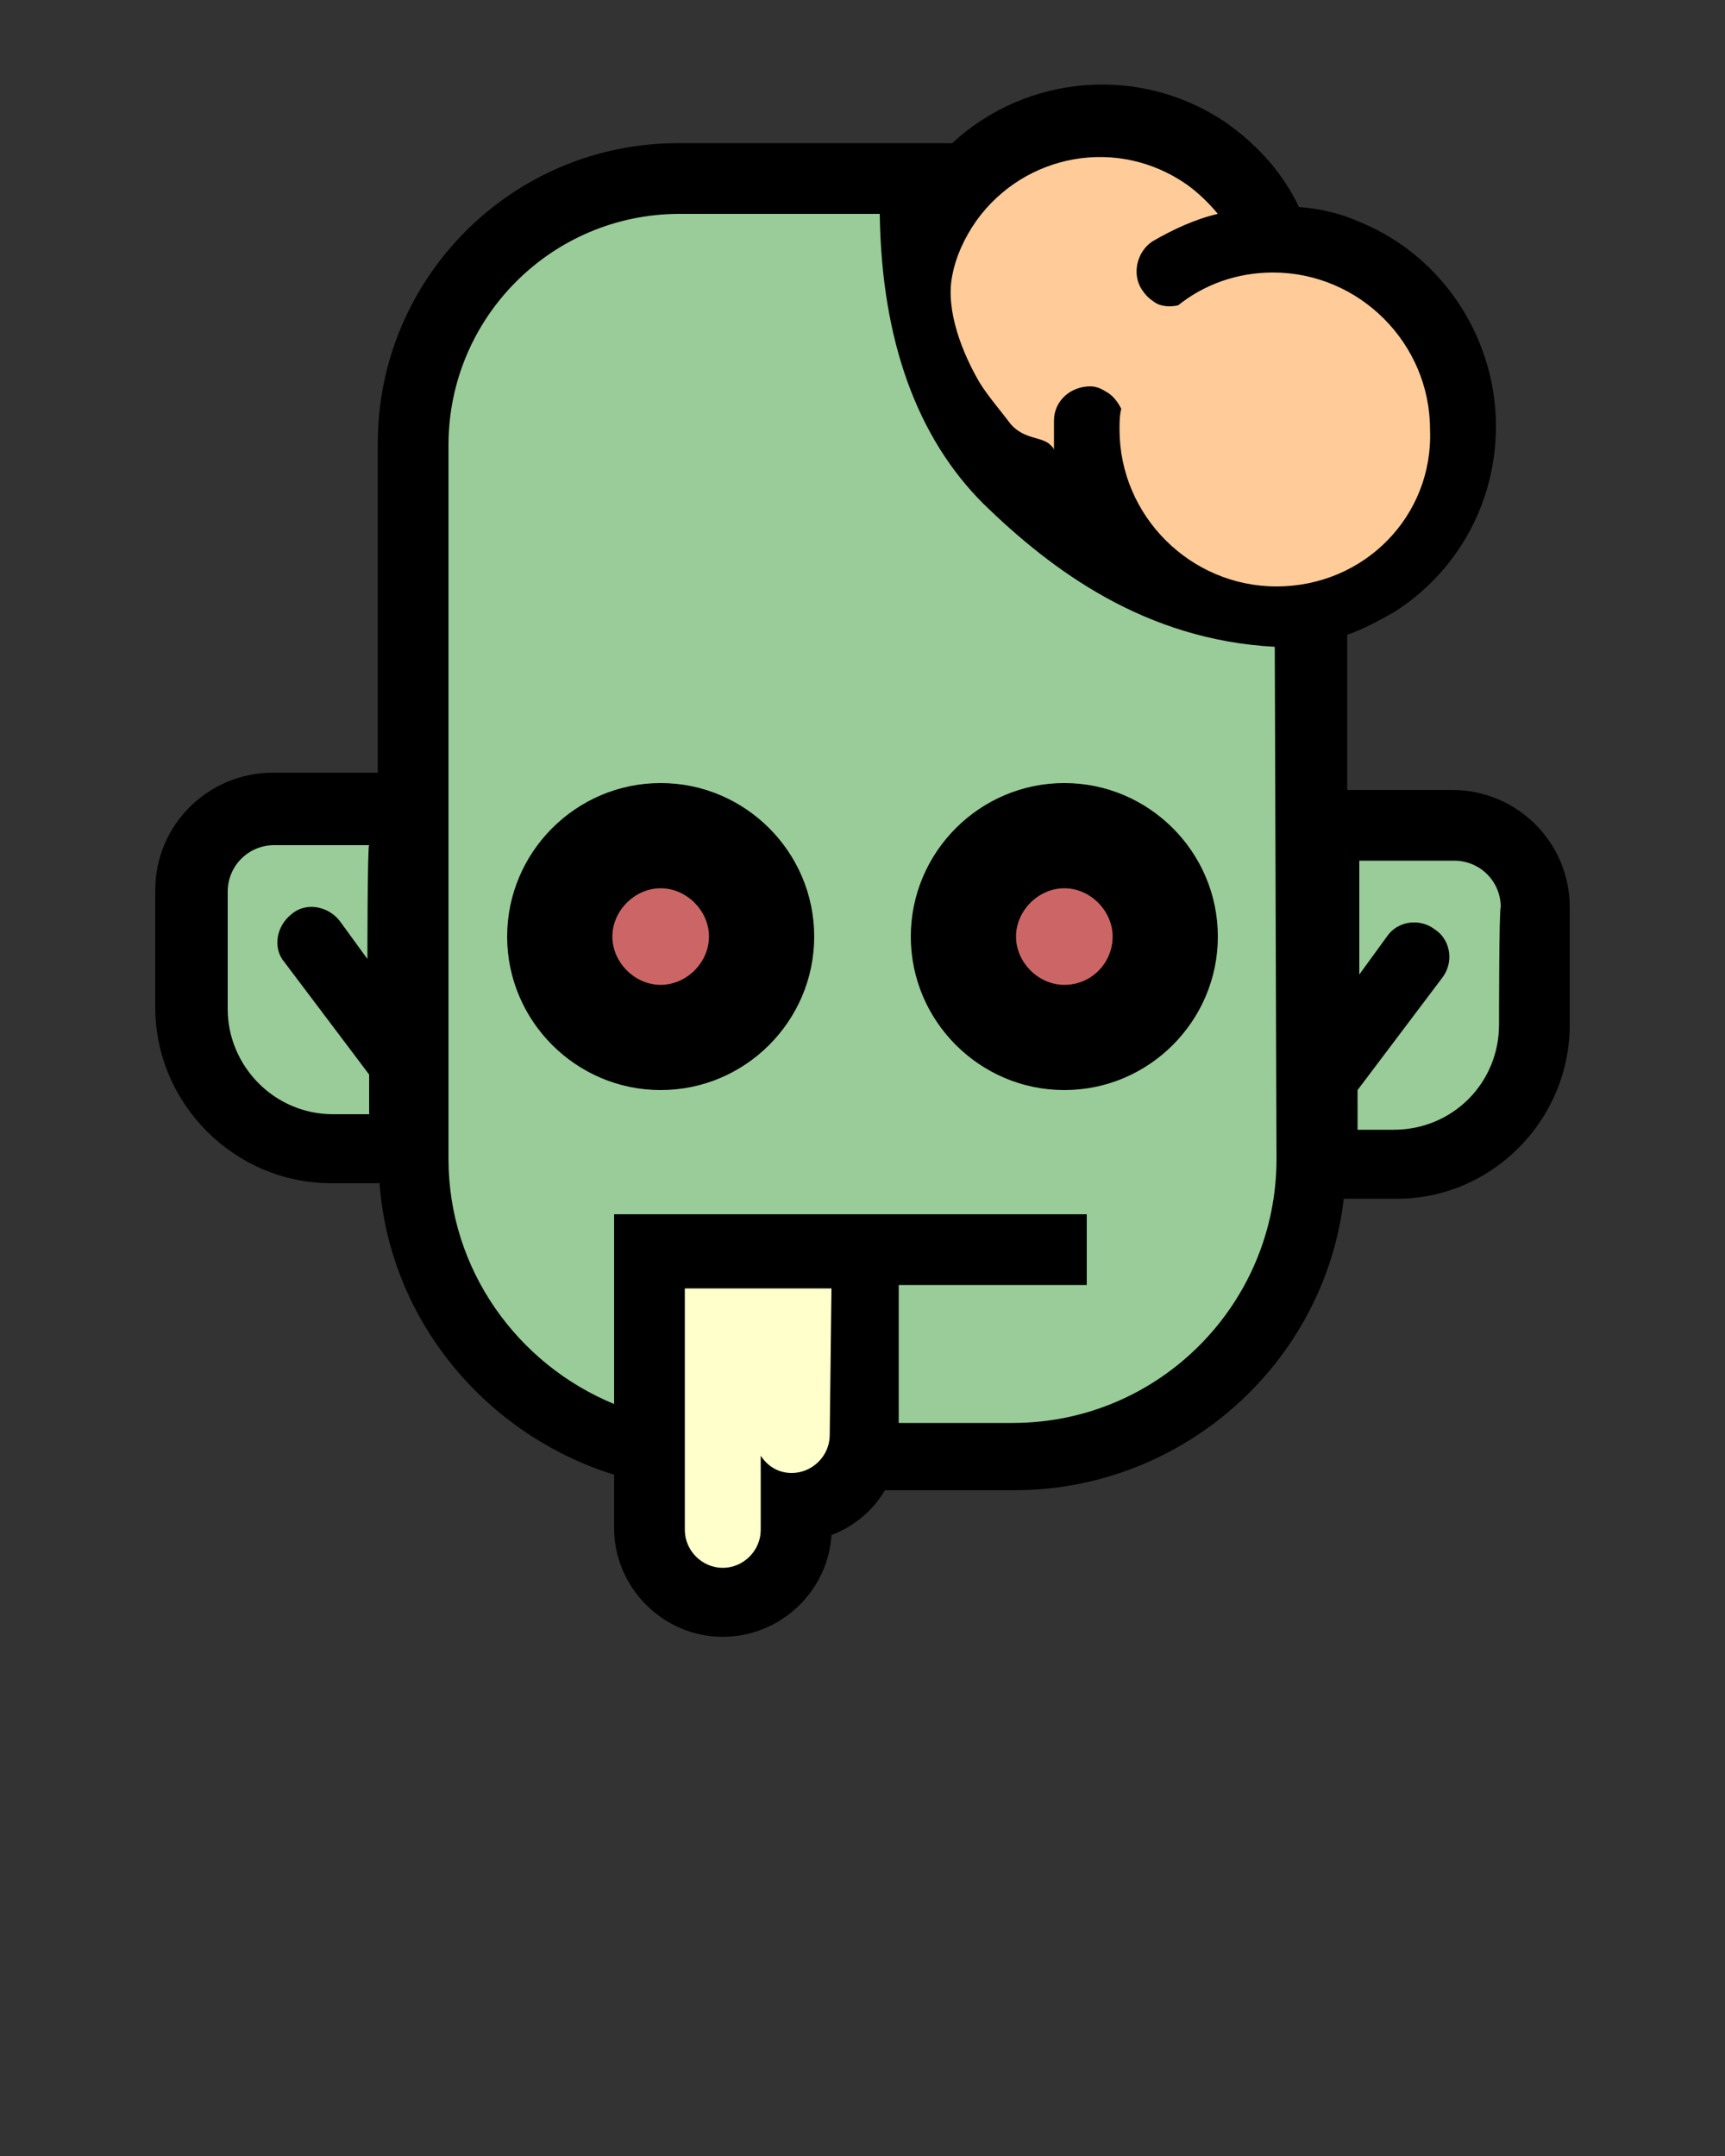 <?xml version="1.0" encoding="utf-8"?>
<!-- Generator: Adobe Illustrator 23.1.0, SVG Export Plug-In . SVG Version: 6.00 Build 0)  -->
<svg version="1.1" id="Calque_1" xmlns="http://www.w3.org/2000/svg" xmlns:xlink="http://www.w3.org/1999/xlink" x="0px" y="0px"
	 viewBox="0 0 100 125" style="enable-background:new 0 0 100 125;" xml:space="preserve">
<rect x="0" y="0" width="100" height="125" fill="#333333" stroke="none"/>
<style type="text/css">
	.st0{fill:#99CC99;}
	.st1{fill:#FFFFCC;}
	.st2{fill:#CC6666;}
	.st3{fill:#FFCC99;}
</style>
<g>
	<path id="left_x5F_ear_1_" class="st0" d="M21.7,48h-6.2c-1.6,0-2.9,1.4-2.9,3v7.7c0,3.8,3,6.9,6.9,6.9h2.4V63"/>
	<path id="face" class="st0" d="M52.3,83.1H59c8.6,0,15.7-7,15.7-15.7V37.4c-17.4-6-22.2-22.6-23.6-25.8h-12
		c-7.6,0-13.7,6.1-13.7,13.7v42.4c0,6.5,4.1,12.2,9.8,14.5"/>
	<path id="slim" class="st1" d="M39.4,90.3c0,1.4,1.2,2.6,2.6,2.6c1.4,0,2.6-1.2,2.6-2.6v-5.1c0.5,0.7,1.3,1.2,2.1,1.2
		c1.4,0,2.6-1.2,2.6-2.6V73.7h-10v16.6H39.4z"/>
	<path id="right_x5F_ear_1_" class="st2" d="M61.7,58.3c2.2,0,4-1.9,4-4s-1.9-4-4-4c-2.3,0-4,1.9-4,4S59.5,58.3,61.7,58.3z"/>
	<path id="left_x5F_eye" class="st2" d="M38.4,50.5c-2,0-3.8,1.8-3.8,3.8s1.8,3.8,3.8,3.8s3.8-1.8,3.8-3.8S40.5,50.5,38.4,50.5z"/>
	<path id="right_x5F_ear" class="st0" d="M84.4,49.7h-5.8l-0.1,16.5h2.2c3.6,0,6.4-2.9,6.4-6.4v-7.2C87.3,50.9,86,49.7,84.4,49.7z"
		/>
	<path class="st3" d="M68.9,8.6c-3.3-1.8-9.7-0.3-12.7,2.4c-4.4,3.8-1.7,12.5,3.8,18.6c4,4.5,13.7,7.8,19.8,3.9
		c5.8-3.8,4.4-15.8,1.1-16.8C75,14.8,71.9,10.2,68.9,8.6z"/>
</g>
<path d="M38.3,45.4c-4.9,0-8.9,4-8.9,8.9s4,8.9,8.9,8.9s8.9-4,8.9-8.9S43.2,45.4,38.3,45.4z M38.3,57.1c-1.5,0-2.8-1.3-2.8-2.8
	s1.3-2.8,2.8-2.8s2.8,1.3,2.8,2.8S39.8,57.1,38.3,57.1z"/>
<path d="M61.7,45.4c-4.9,0-8.9,4-8.9,8.9s4,8.9,8.9,8.9s8.9-4,8.9-8.9S66.6,45.4,61.7,45.4z M61.7,57.1c-1.5,0-2.8-1.3-2.8-2.8
	s1.3-2.8,2.8-2.8s2.8,1.3,2.8,2.8S63.3,57.1,61.7,57.1z"/>
<path d="M84.2,45.8h-6.1v-9c0.9-0.3,1.8-0.8,2.7-1.3c6-3.8,7.7-11.7,3.9-17.7c-1.4-2.2-3.4-3.9-5.8-4.9c-1.1-0.5-2.3-0.8-3.6-0.9
	c-0.9-1.9-2.3-3.5-4.1-4.8c-5-3.5-11.7-2.9-16,1.1H39.3c-9.6,0-17.4,7.8-17.4,17.4v19.1h-6.1c-3.7,0-6.8,3-6.8,6.8v6.8
	c0,5.6,4.6,10.2,10.2,10.2H22c0.6,8,6.2,14.6,13.6,16.9v3.1c0,3.4,2.8,6.3,6.3,6.3c3.3,0,6.1-2.6,6.3-5.9c1.3-0.5,2.4-1.4,3.1-2.6
	h7.5c9.8,0,18-7.4,19.1-16.9h2.9C86.4,69.6,91,65,91,59.4v-6.8C91,48.8,87.9,45.8,84.2,45.8z M21.3,55.6l-1.6-2.2
	c-0.7-0.9-2-1.1-2.8-0.4c-0.9,0.7-1.1,2-0.4,2.8l4.9,6.5v2.3h-2.1c-3.4,0-6.1-2.8-6.1-6.1v-6.8c0-1.5,1.2-2.7,2.7-2.7h5.5
	C21.3,49,21.3,55.6,21.3,55.6z M48.1,83.2c0,1.2-1,2.2-2.2,2.2c-0.8,0-1.4-0.4-1.8-1v4.3c0,1.2-1,2.2-2.2,2.2s-2.2-1-2.2-2.2v-14
	h8.5L48.1,83.2L48.1,83.2z M74,67.2c0,8.4-6.8,15.3-15.3,15.3h-6.6v-8H63v-4.1H35.6v0.3v10.7C30,79.1,26,73.6,26,67.2V25.8
	c0-7.4,6-13.4,13.4-13.4H51c0.1,7.4,2.2,13,6,16.8c4,3.9,9.4,7.9,16.9,8.3L74,67.2L74,67.2z M74,34c-5,0-9.1-4.1-9.1-9.1
	c0-0.4,0-0.8,0.1-1.2c-0.2-0.4-0.5-0.8-0.9-1c-0.3-0.2-0.6-0.3-0.9-0.3c-1.1,0-2.1,0.8-2.1,2c0,0.6,0,1.1,0,1.7
	c0-0.1-0.1-0.2-0.2-0.3c-0.5-0.5-1.5-0.3-2.3-1.2c-0.6-0.8-1.3-1.6-1.8-2.4c-1-1.7-2-4.2-1.6-6.2c0.2-1.1,0.7-2.2,1.4-3.2
	c2.8-3.9,8.2-4.9,12.2-2.1c0.7,0.5,1.3,1.1,1.8,1.7c-1.3,0.3-2.6,0.9-3.8,1.6c-0.9,0.6-1.2,1.9-0.6,2.8c0.2,0.3,0.4,0.5,0.7,0.7
	c0.4,0.3,1,0.3,1.4,0.2c1.5-1.2,3.4-1.9,5.5-1.9c5,0,9.1,4.1,9.1,9.1C83.1,29.9,79.1,34,74,34z M86.9,59.4c0,3.4-2.7,6.1-6.1,6.1
	h-2.1v-2.3l4.9-6.5c0.7-0.9,0.5-2.2-0.4-2.8c-0.9-0.7-2.2-0.5-2.8,0.4l-1.6,2.2v-6.6h5.5c1.5,0,2.7,1.2,2.7,2.7
	C86.9,52.6,86.9,59.4,86.9,59.4z"/>
</svg>
